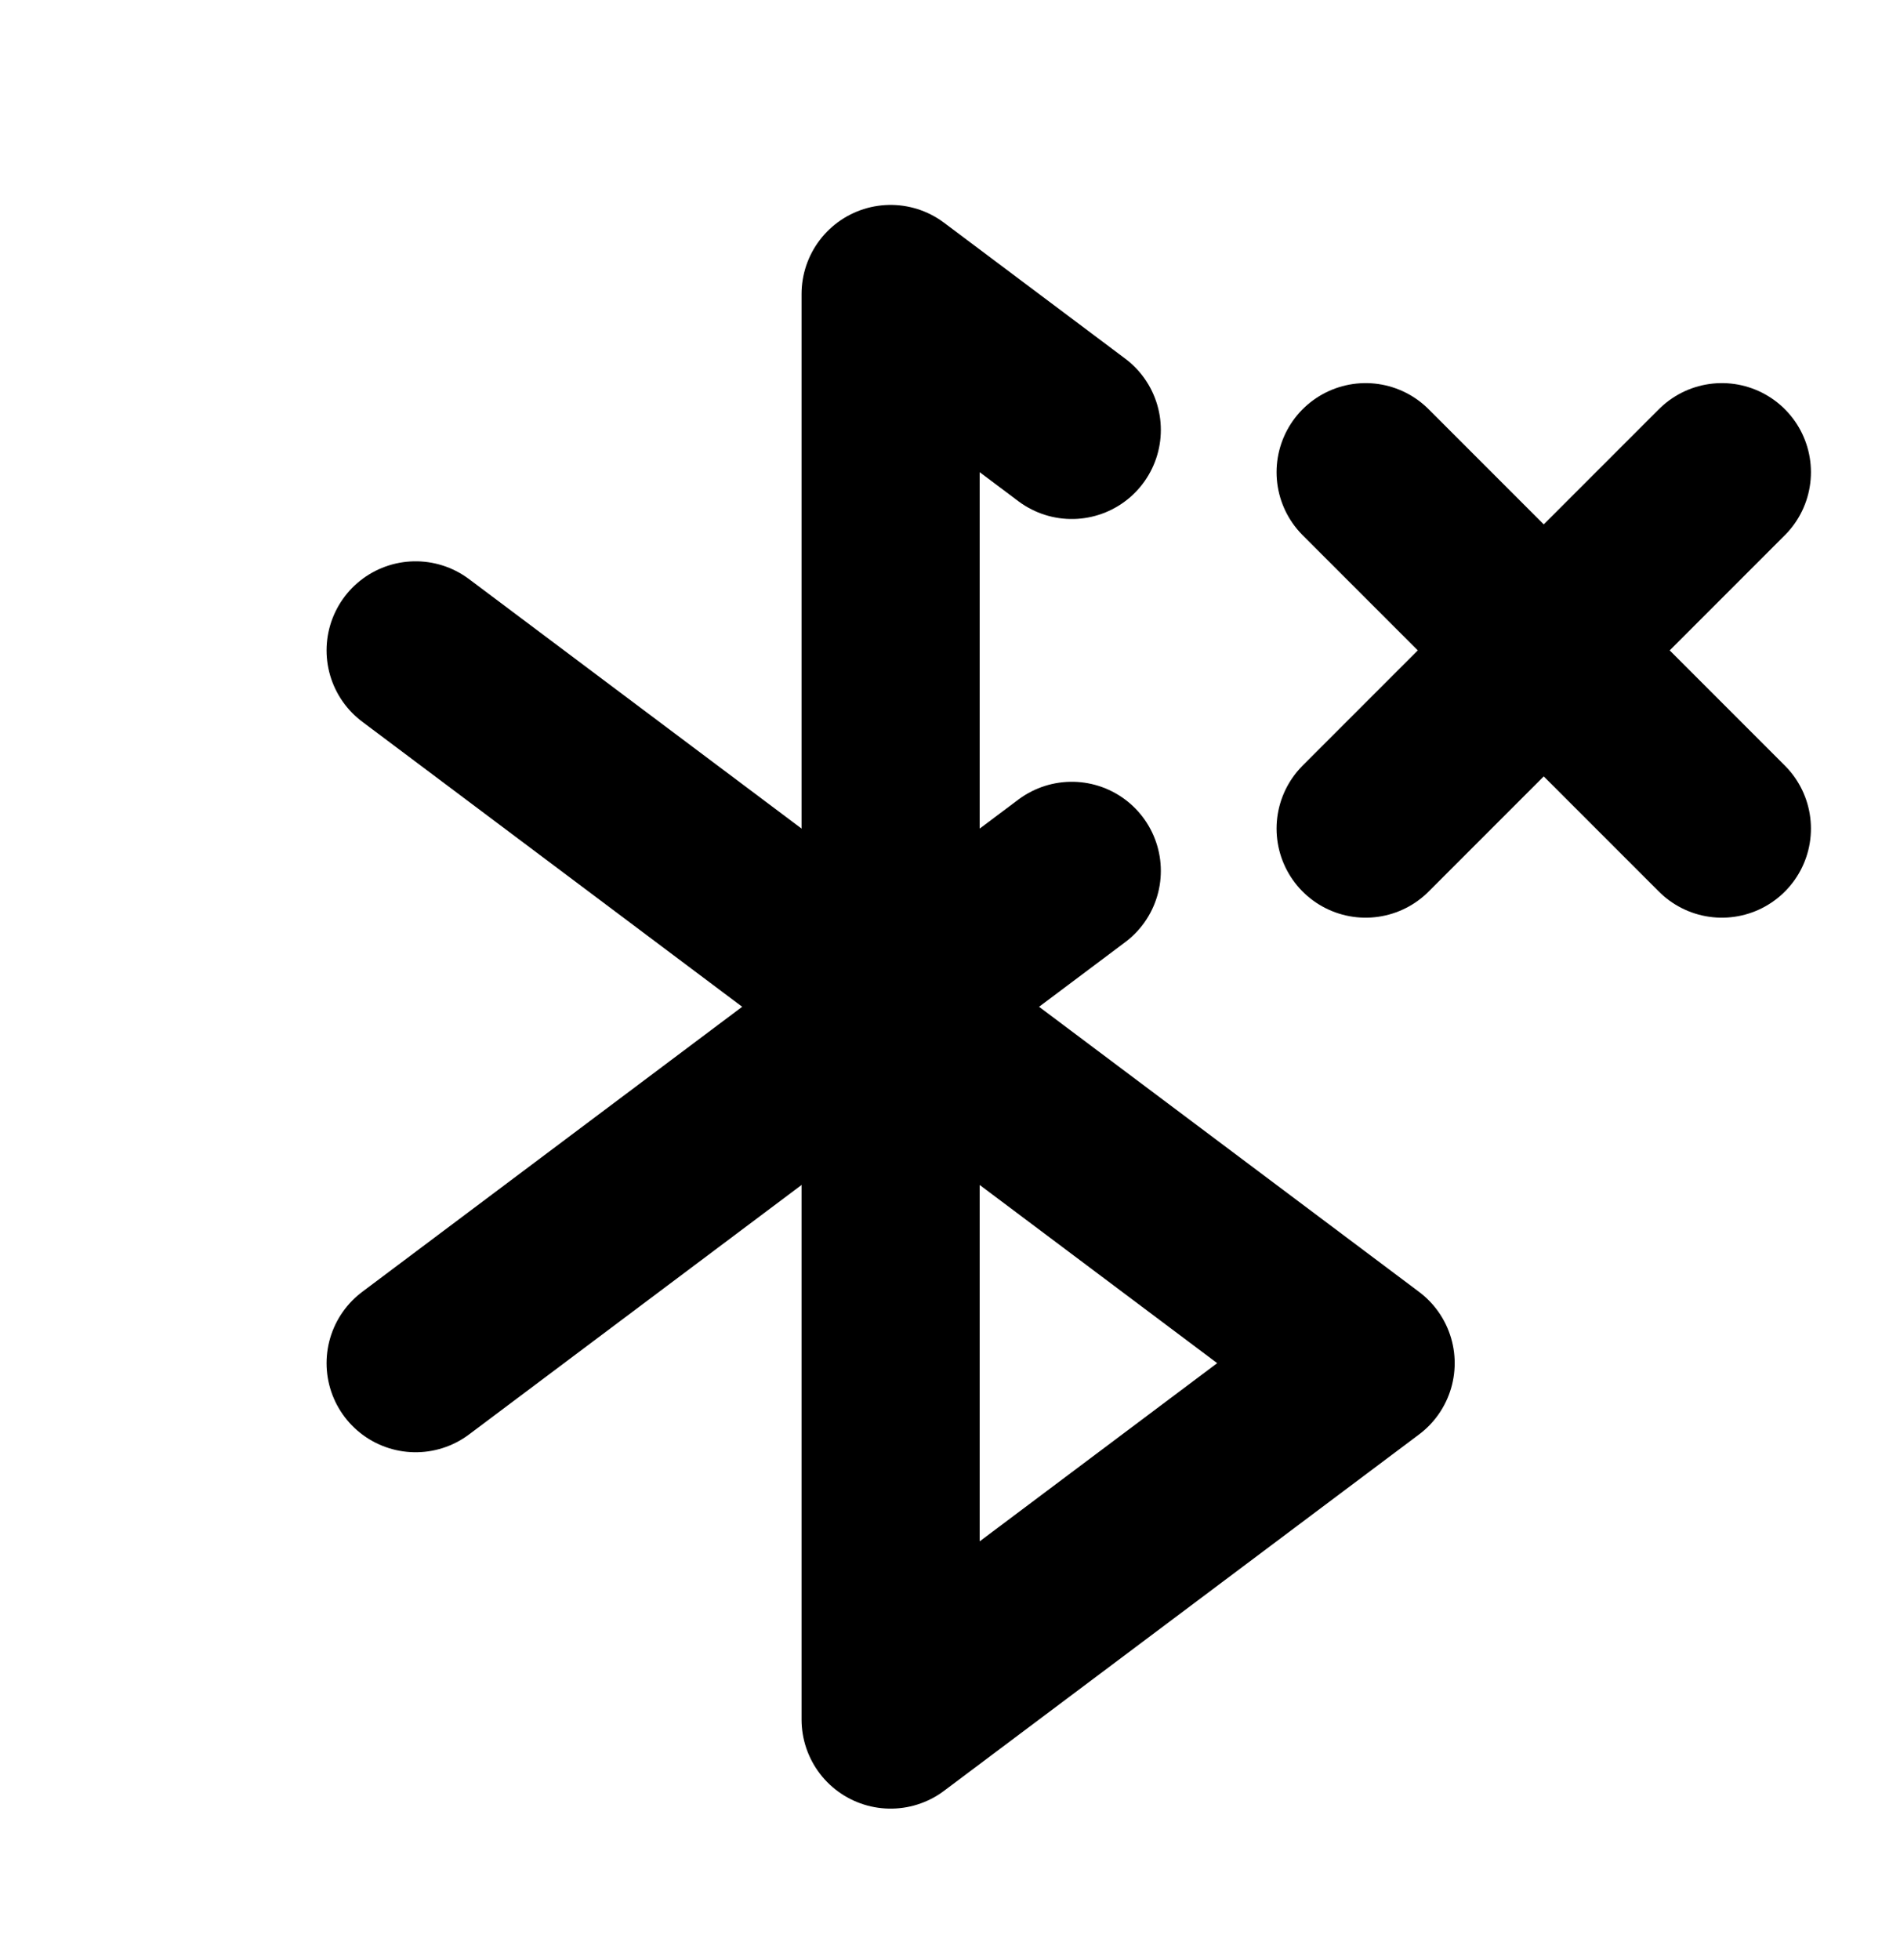 <svg width="32" height="33" viewBox="0 0 32 33" fill="none" xmlns="http://www.w3.org/2000/svg">
<path d="M15 16.95L23 22.95L15 28.95V16.95Z" stroke="black" stroke-width="3" stroke-linecap="round" stroke-linejoin="round"/>
<path d="M7 10.95L15 16.95" stroke="black" stroke-width="3" stroke-linecap="round" stroke-linejoin="round"/>
<path d="M7 22.95L15 16.95" stroke="black" stroke-width="3" stroke-linecap="round" stroke-linejoin="round"/>
<path d="M29 7.95L23 13.95" stroke="black" stroke-width="3" stroke-linecap="round" stroke-linejoin="round"/>
<path d="M29 13.95L23 7.95" stroke="black" stroke-width="3" stroke-linecap="round" stroke-linejoin="round"/>
<path d="M18.051 14.662L15 16.95V4.95L18.051 7.238" stroke="black" stroke-width="3" stroke-linecap="round" stroke-linejoin="round"/>
</svg>
